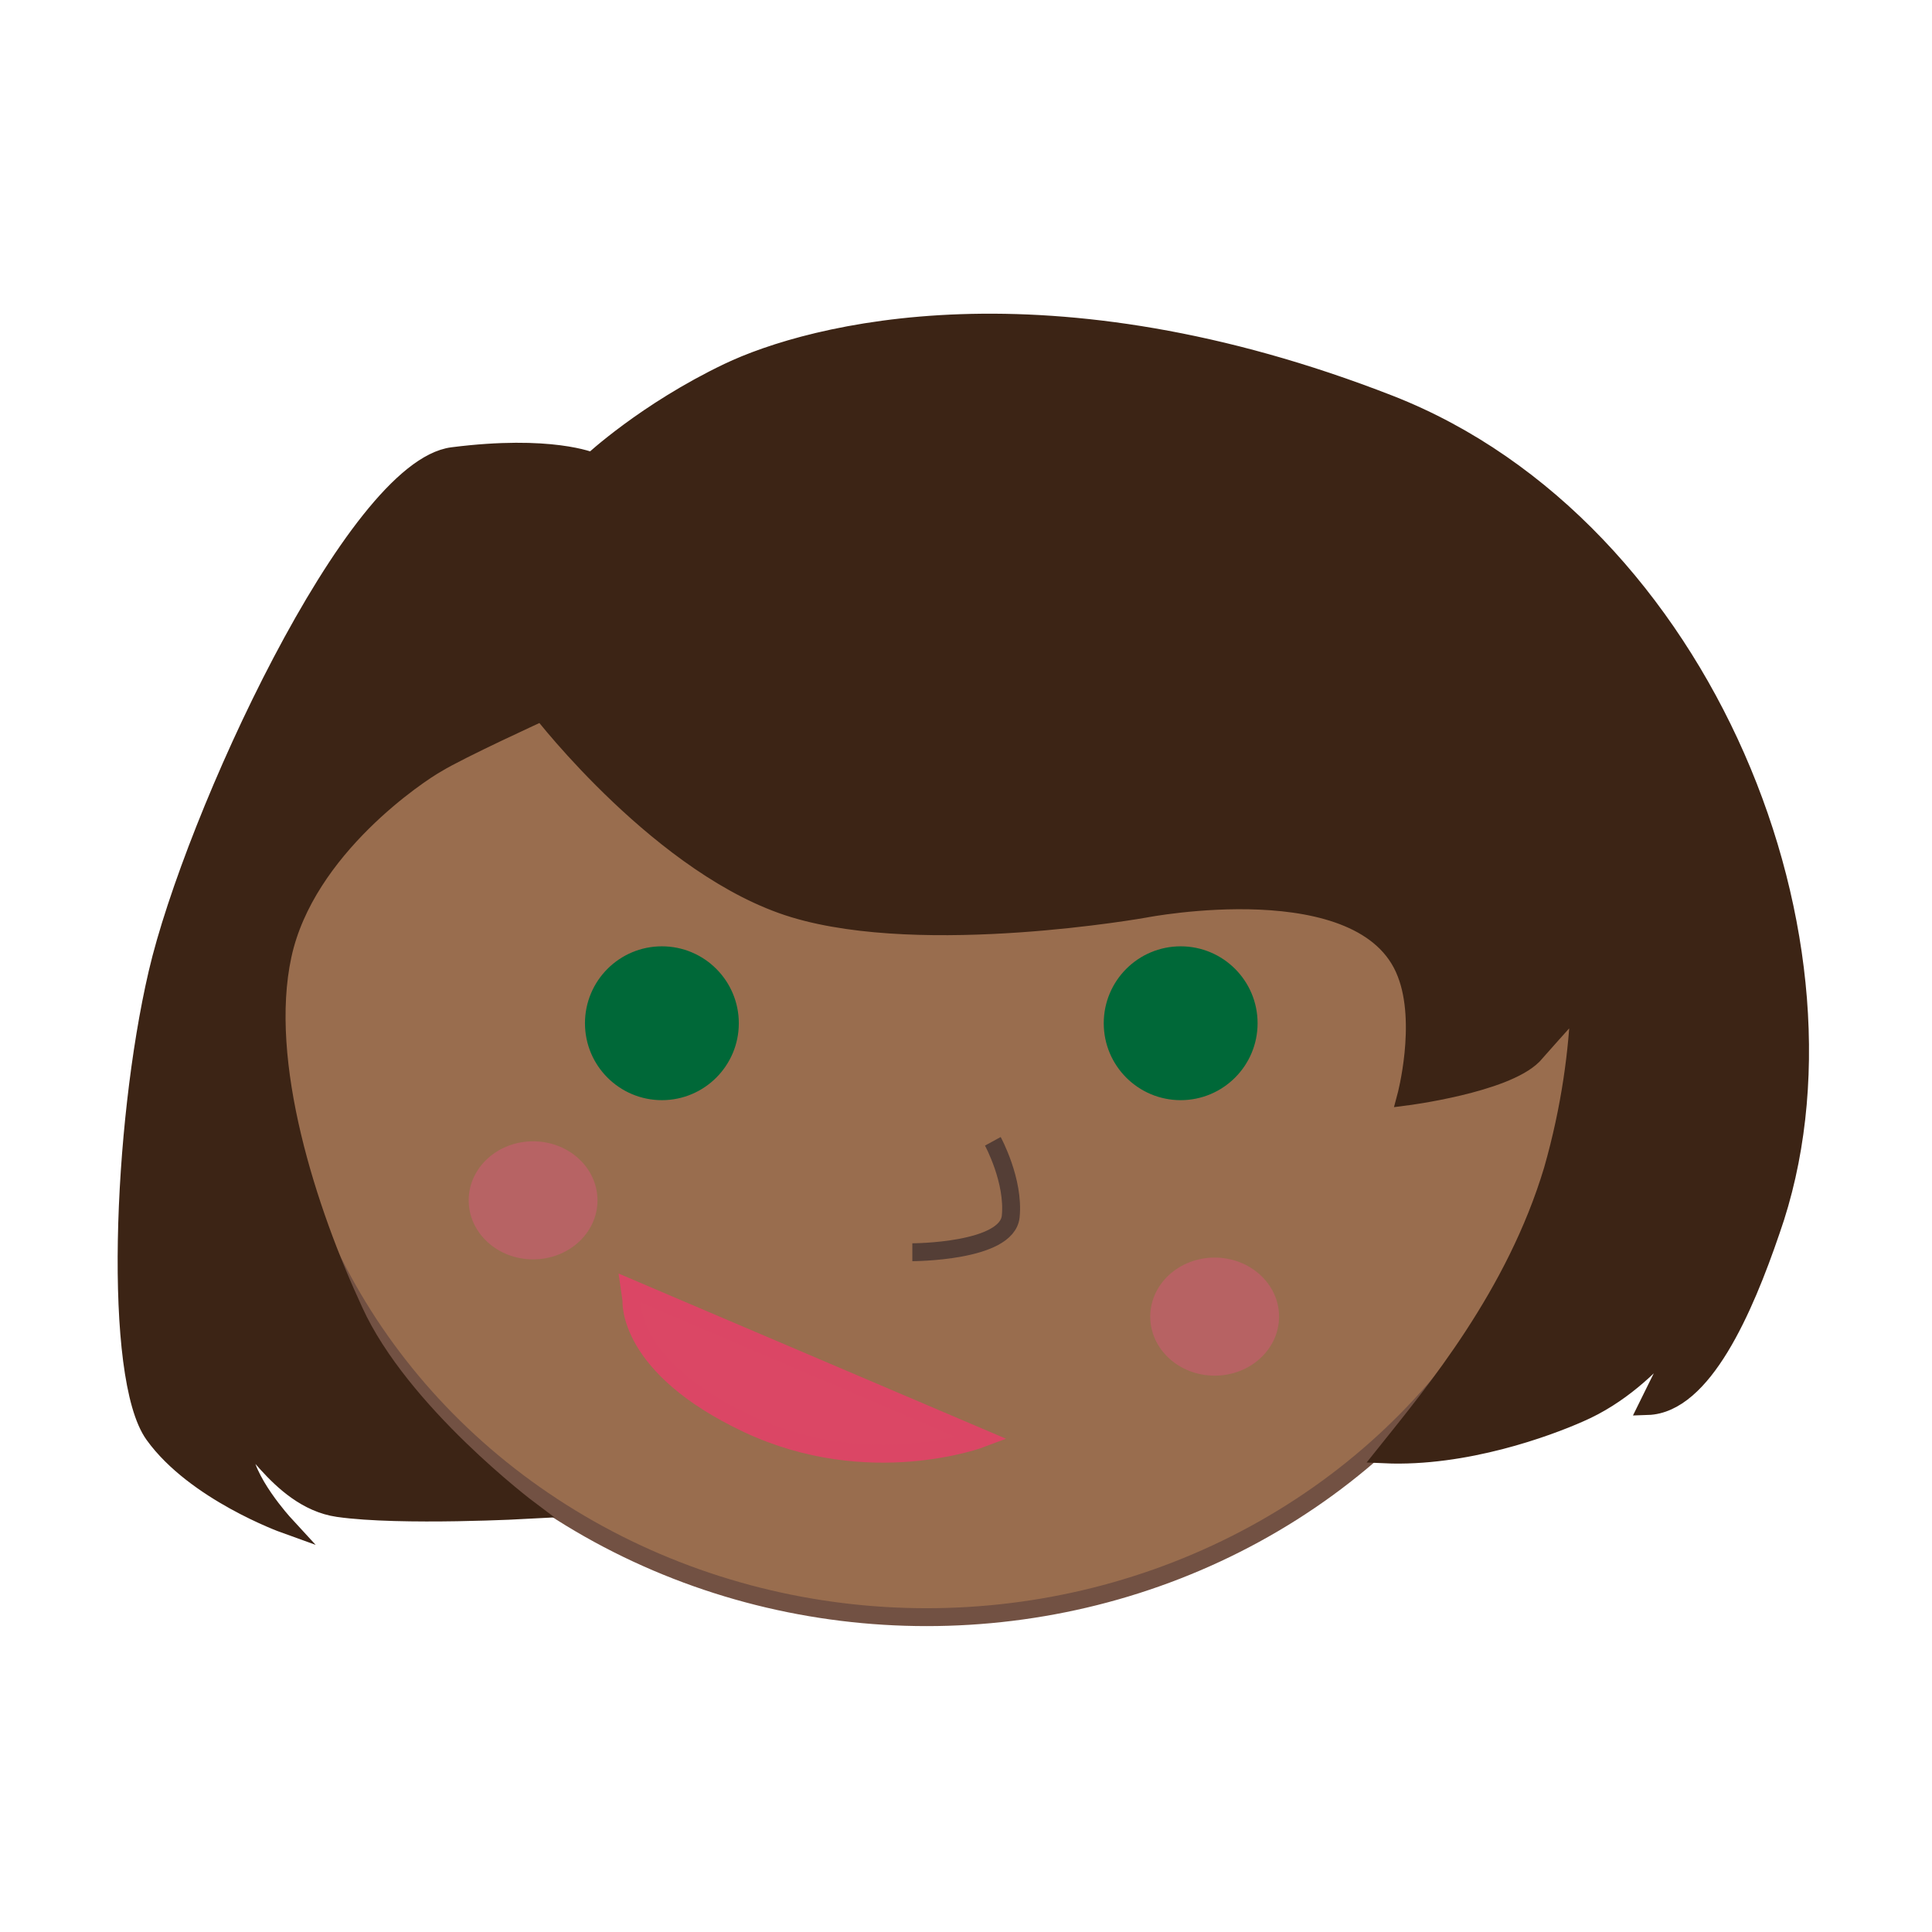 <?xml version="1.0" encoding="utf-8"?>
<!-- Generator: Adobe Illustrator 21.0.2, SVG Export Plug-In . SVG Version: 6.00 Build 0)  -->
<svg version="1.1" xmlns="http://www.w3.org/2000/svg" xmlns:xlink="http://www.w3.org/1999/xlink" x="0px" y="0px"
	 viewBox="0 0 108 108" style="enable-background:new 0 0 108 108;" xml:space="preserve">
<style type="text/css">
	.st0{fill:#996D4E;stroke:#725143;stroke-miterlimit:10;}
	.st1{fill:#006838;stroke:#006838;stroke-miterlimit:10;}
	.st2{fill:none;stroke:#543E36;stroke-miterlimit:10;}
	.st3{fill:#3C2415;stroke:#3C2415;stroke-miterlimit:10;}
	.st4{fill:#DB4765;stroke:#DB4665;stroke-miterlimit:10;}
	.st5{fill:#B76364;}
	.st6{fill:#B76263;}
</style>
<g id="Layer_1">
	<ellipse class="st0" cx="51.8" cy="55.7" rx="36.7" ry="34.7"/>
	<circle class="st1" cx="37" cy="57.2" r="3.8"/>
	<circle class="st1" cx="66" cy="57.2" r="3.8"/>
	<path class="st2" d="M51,70c0,0,5.3,0,5.5-2s-1-4.2-1-4.2"/>
	<path class="st3" d="M30.3,39.8c0,0,6.8,8.8,14.1,11s19.6,0,19.6,0s12.3-2.4,14.6,3.6c1.1,2.8,0,6.9,0,6.9s5.5-0.7,7.1-2.3
		c1.5-1.7,2.6-2.9,2.6-2.9c-0.1,2.6-0.5,5.8-1.5,9.3c-2.1,7-6.6,12.4-9.4,15.9c4.5,0.2,9.1-1.5,10.9-2.3c4.4-1.9,7-6.6,7-6.7
		c-0.1,0-3.2,6.3-3.2,6.3c3.1-0.1,5.4-5.4,6.9-9.8c5.6-15.9-3.7-39.3-21.3-46.2c-19.2-7.5-32.4-4-37-1.8s-7.6,5-7.6,5
		s-2.3-1-7.8-0.3c-5.5,0.7-14.5,20.3-16.5,28.9S6.3,77,8.6,80.2c2.3,3.2,7.3,5,7.3,5s-2.3-2.5-2.3-4.2c0-1.7,1.8,2.8,5.3,3.3
		s10.7,0.1,10.7,0.1s-7.2-5.4-9.8-11.1c-2.6-5.6-5.3-13.9-4-19.9c1.3-6,7.7-10.2,8.6-10.7C25.7,41.9,30.3,39.8,30.3,39.8z"/>
	<path class="st4" d="M35.3,72.7c0,0-0.3,3.7,6.5,6.9s13.1,0.8,13.1,0.8L35.2,72L35.3,72.7z"/>
	<ellipse class="st5" cx="29.8" cy="67.1" rx="3.6" ry="3.3"/>
	<ellipse class="st6" cx="67.9" cy="73.6" rx="3.6" ry="3.3"/>
</g>
<g id="Layer_2">
</g>
</svg>
